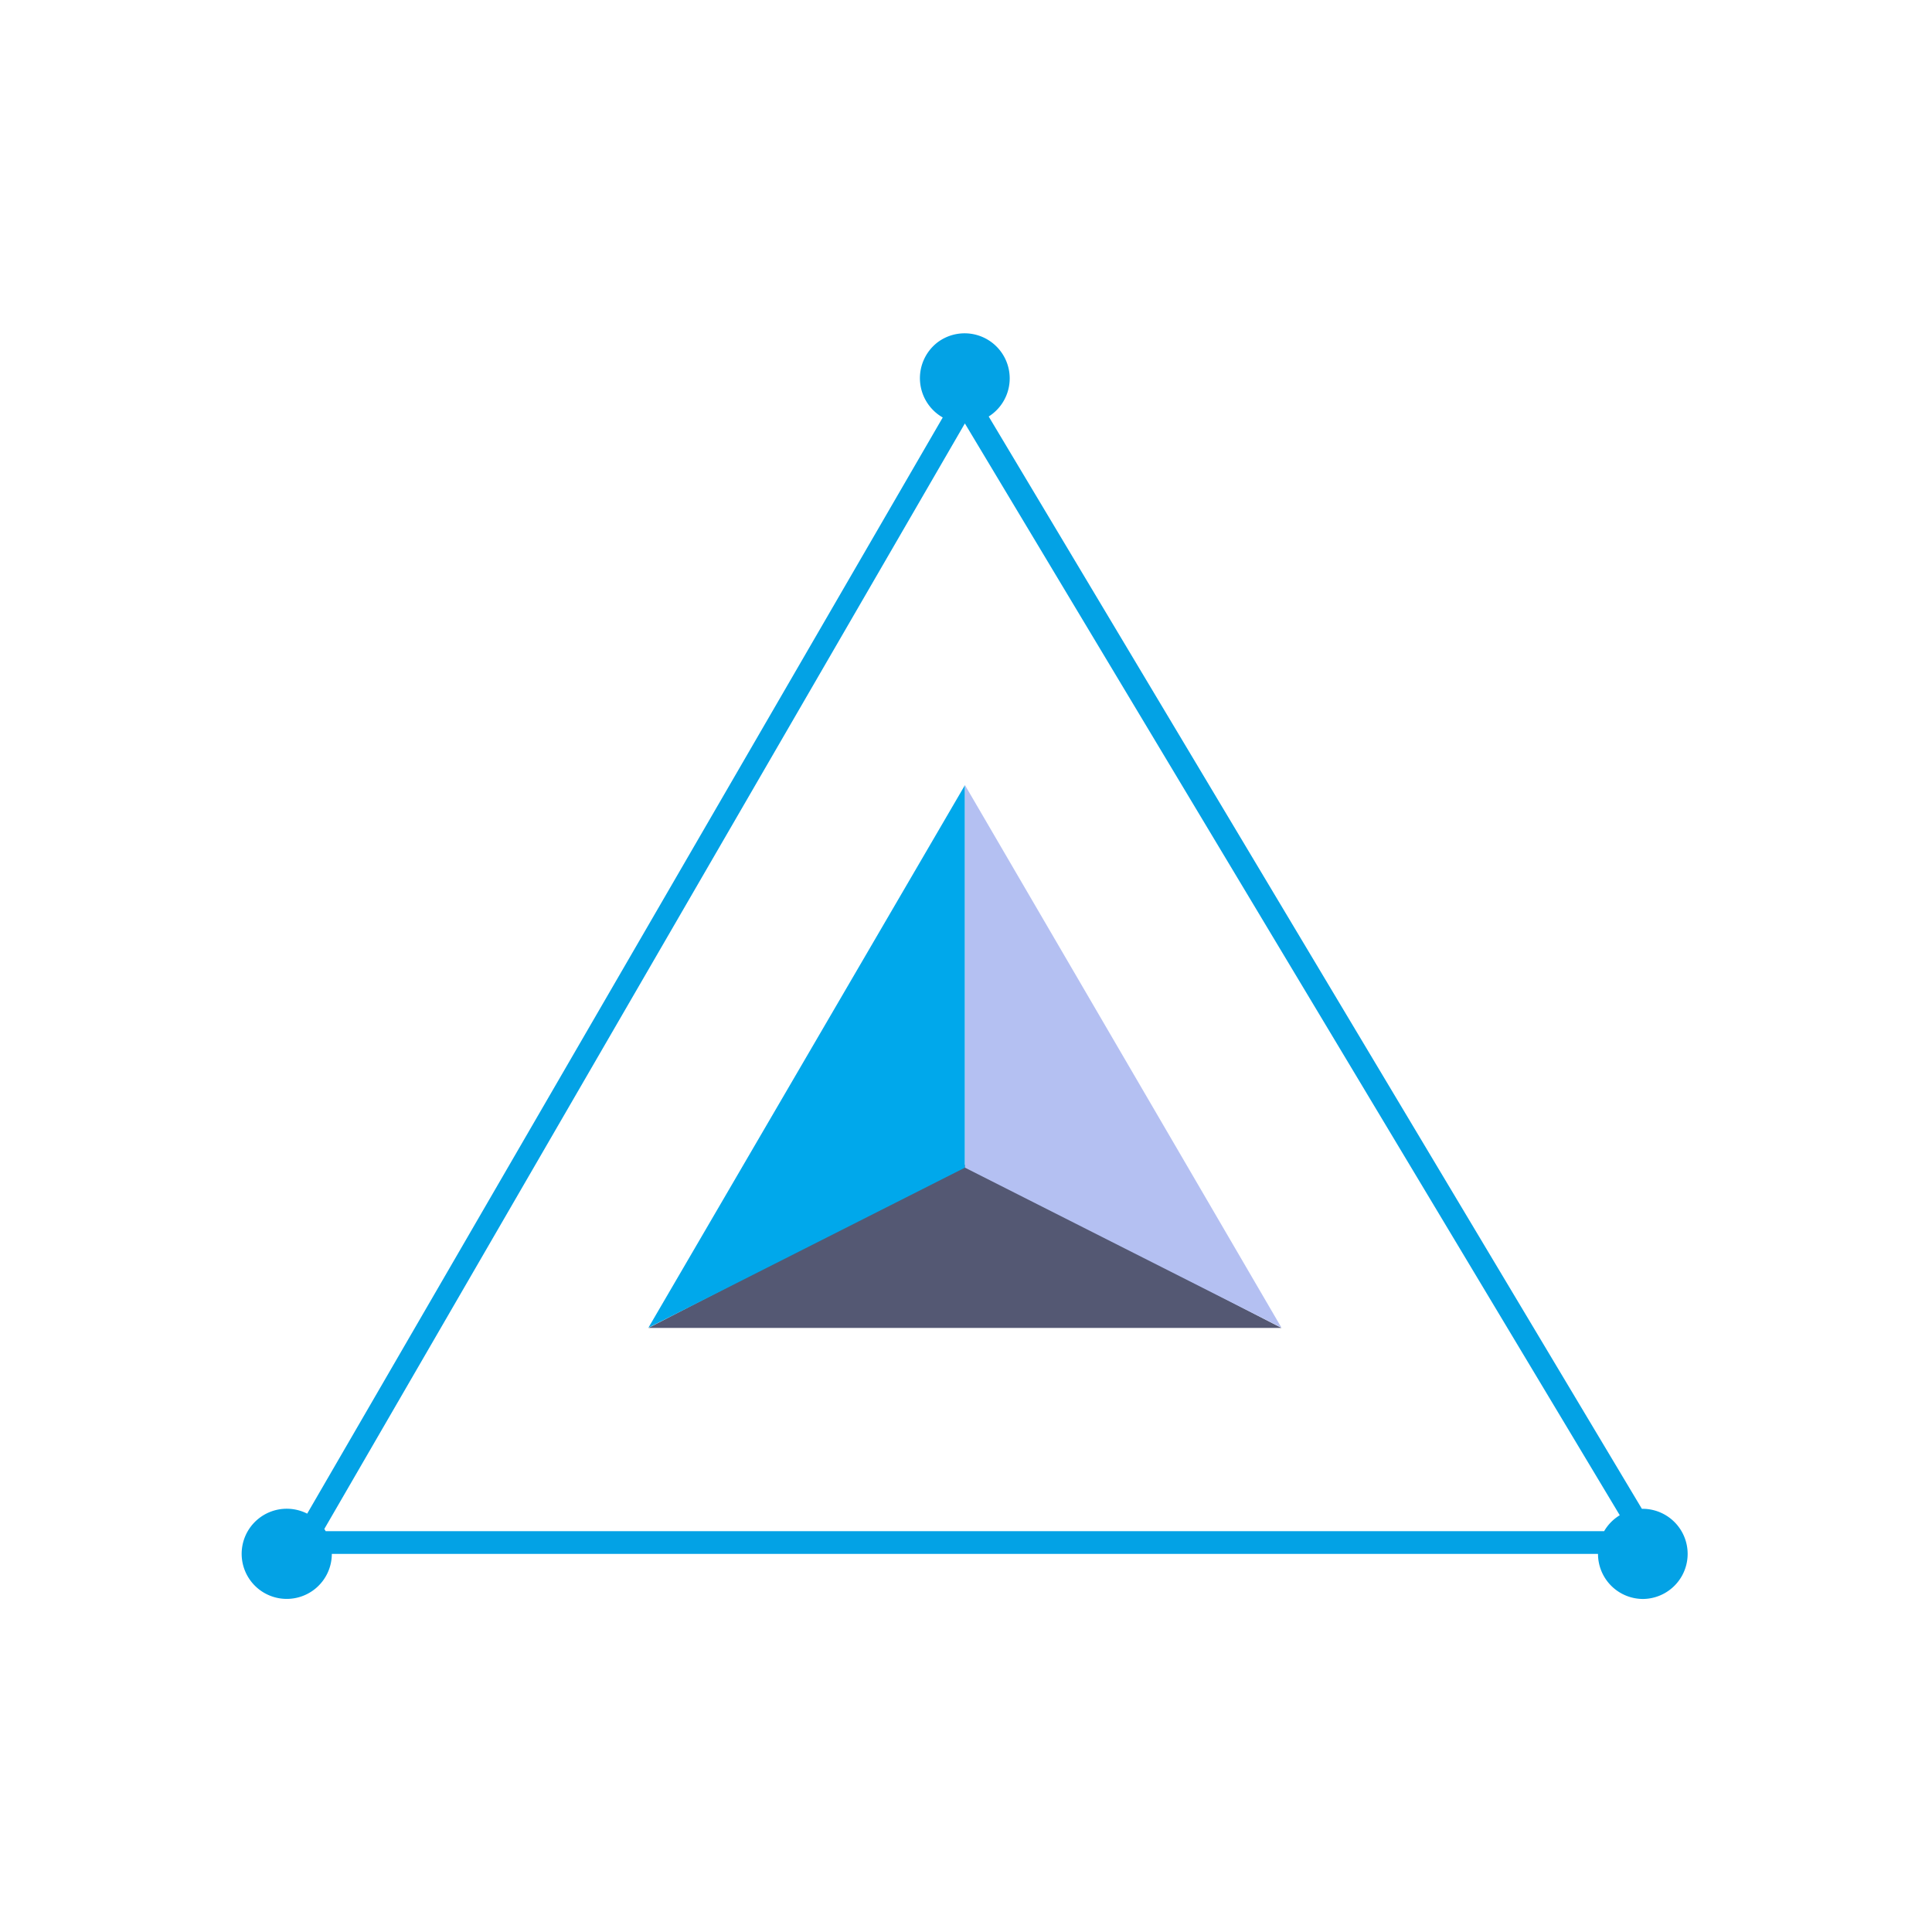 <svg xmlns="http://www.w3.org/2000/svg" width="1em" height="1em" viewBox="0 0 24 24"><g fill="none"><path fill="#03A2E5" fill-rule="evenodd" d="M12.282 5.174a.56.56 0 1 0-.637-.92a.562.562 0 0 0 .066.932L3.816 18.803a.56.56 0 1 0 .306.5h15.729a.56.56 0 0 0 .562.56a.56.56 0 1 0-.017-1.12zm7.84 13.65L11.986 5.26L4.029 18.993l.017.028h15.881a.56.56 0 0 1 .194-.198" clip-rule="evenodd"/><path fill="#545873" d="m8.055 16.496l3.93-2.028l3.934 2.028z"/><path fill="#00A8EB" d="m11.987 9.753l-3.932 6.74l3.932-1.988z"/><path fill="#B4C0F2" d="m11.987 9.753l3.932 6.74l-3.932-1.988z"/></g></svg>